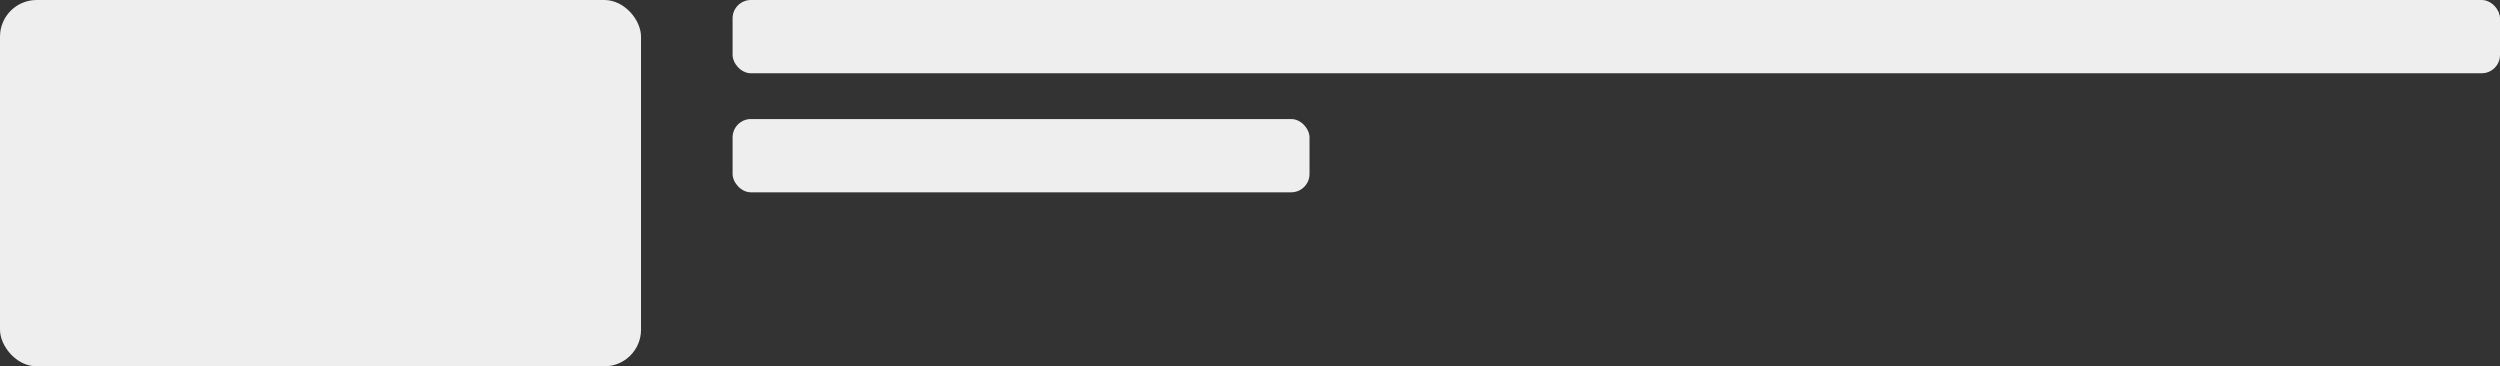 <?xml version="1.0" encoding="UTF-8"?>
<svg width="273px" height="40px" viewBox="0 0 273 40" version="1.1" xmlns="http://www.w3.org/2000/svg" xmlns:xlink="http://www.w3.org/1999/xlink">
    <rect x="0" y="0" width="273" height="40" fill="#333333" stroke="none"/>
    <!-- Generator: Sketch 49.2 (51160) - http://www.bohemiancoding.com/sketch -->
    <title>Group 4</title>
    <desc>Created with Sketch.</desc>
    <defs></defs>
    <g id="Design-v2" stroke="none" stroke-width="1" fill="none" fill-rule="evenodd">
        <g id="Donut/05-Other-page" transform="translate(-974, -1159)" fill="#EEEEEE">
            <g id="Group-2" transform="translate(954, 676)">
                <g id="Group-4" transform="translate(20, 483)">
                    <rect id="Rectangle-Copy-2" x="0" y="0" width="70" height="40" rx="4"></rect>
                    <rect id="Rectangle-Copy-3" x="80" y="0" width="193" height="8" rx="2"></rect>
                    <rect id="Rectangle-Copy-4" x="80" y="13" width="63" height="8" rx="2"></rect>
                </g>
            </g>
        </g>
    </g>
</svg>
